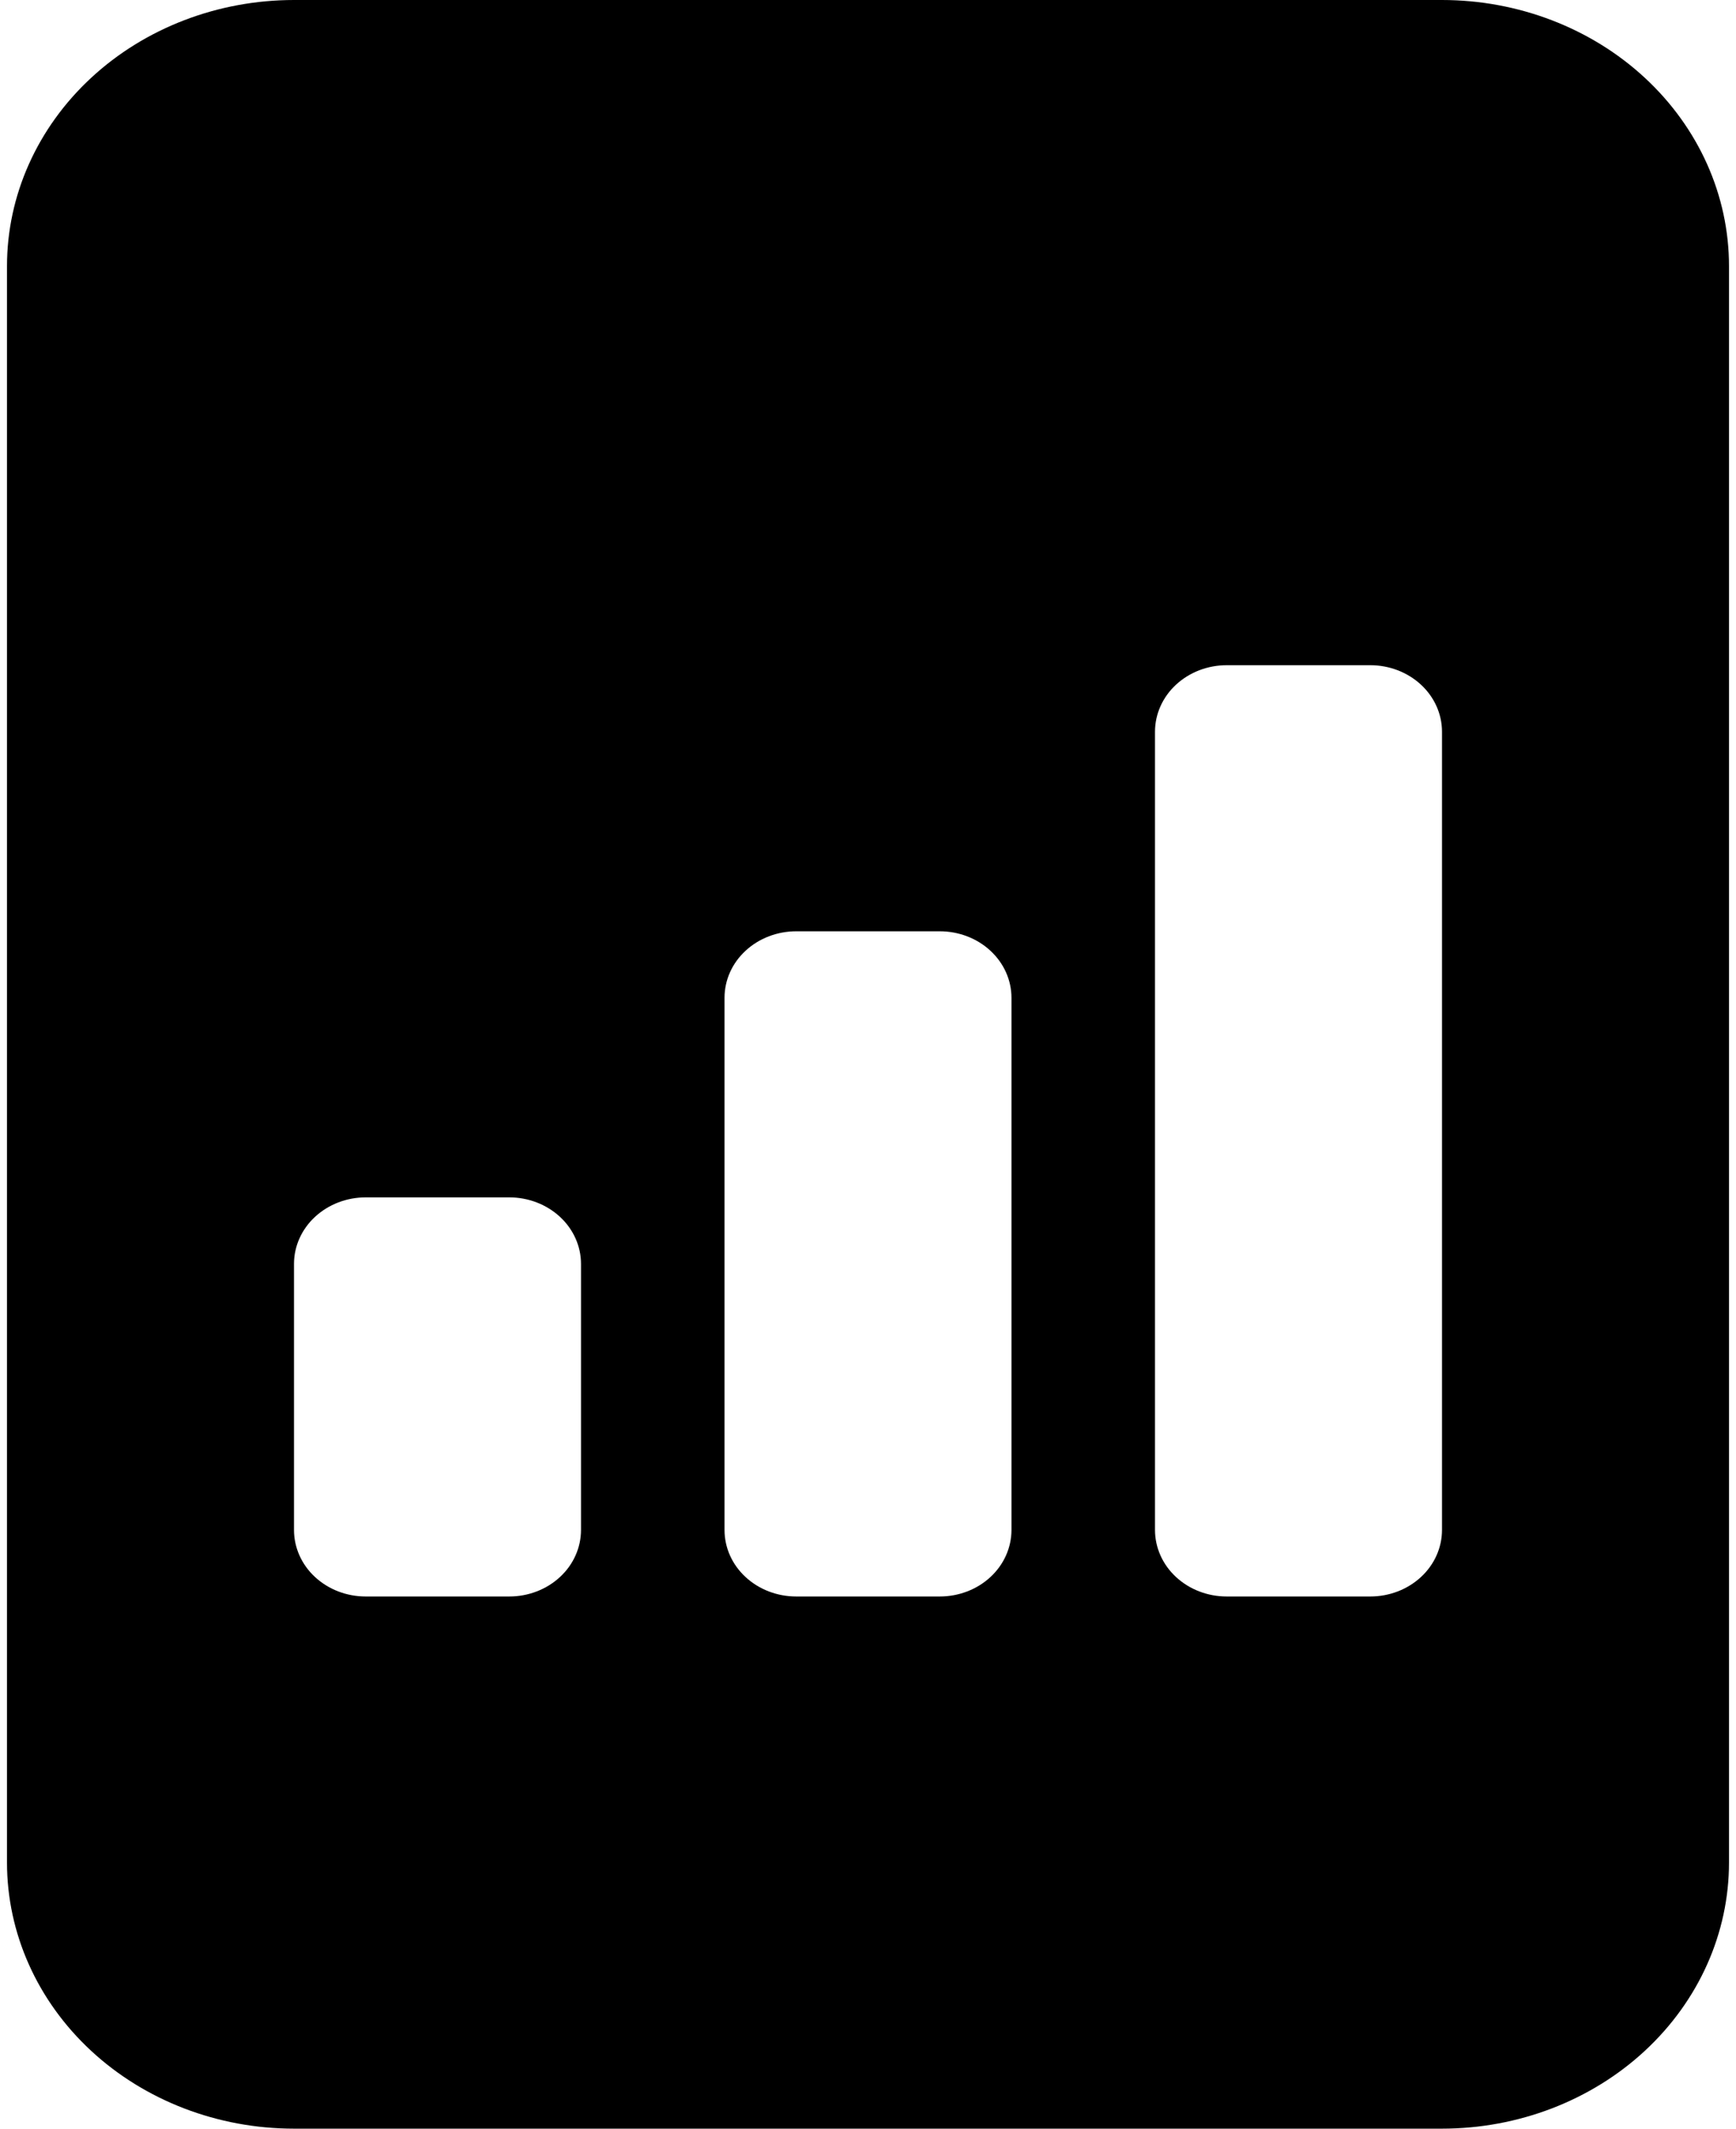 <svg width="31" height="38" viewBox="0 0 31 38" fill="none" xmlns="http://www.w3.org/2000/svg">
<path d="M25.75 0H5.25C3.891 0 2.587 0.5 1.626 1.391C0.665 2.282 0.125 3.49 0.125 4.75V33.25C0.125 34.51 0.665 35.718 1.626 36.609C2.587 37.5 3.891 38 5.25 38H25.75C27.109 38 28.413 37.5 29.374 36.609C30.335 35.718 30.875 34.51 30.875 33.25V4.75C30.875 3.49 30.335 2.282 29.374 1.391C28.413 0.5 27.109 0 25.75 0V0ZM20.625 27.312V13.062C20.625 12.748 20.76 12.445 21 12.223C21.241 12 21.566 11.875 21.906 11.875H24.469C24.809 11.875 25.134 12 25.375 12.223C25.615 12.445 25.75 12.748 25.75 13.062V27.312C25.75 27.627 25.615 27.93 25.375 28.152C25.134 28.375 24.809 28.5 24.469 28.5H21.906C21.566 28.5 21.241 28.375 21 28.152C20.76 27.93 20.625 27.627 20.625 27.312ZM14.219 28.5C13.879 28.5 13.553 28.375 13.313 28.152C13.072 27.93 12.938 27.627 12.938 27.312V17.812C12.938 17.498 13.072 17.195 13.313 16.973C13.553 16.75 13.879 16.625 14.219 16.625H16.781C17.121 16.625 17.447 16.75 17.687 16.973C17.927 17.195 18.062 17.498 18.062 17.812V27.312C18.062 27.627 17.927 27.93 17.687 28.152C17.447 28.375 17.121 28.5 16.781 28.5H14.219ZM6.531 28.5C6.191 28.5 5.866 28.375 5.625 28.152C5.385 27.93 5.25 27.627 5.25 27.312V22.562C5.25 22.248 5.385 21.945 5.625 21.723C5.866 21.5 6.191 21.375 6.531 21.375H9.094C9.434 21.375 9.759 21.5 10 21.723C10.24 21.945 10.375 22.248 10.375 22.562V27.312C10.375 27.627 10.24 27.93 10 28.152C9.759 28.375 9.434 28.5 9.094 28.5H6.531Z" fill="black"/>
</svg>
